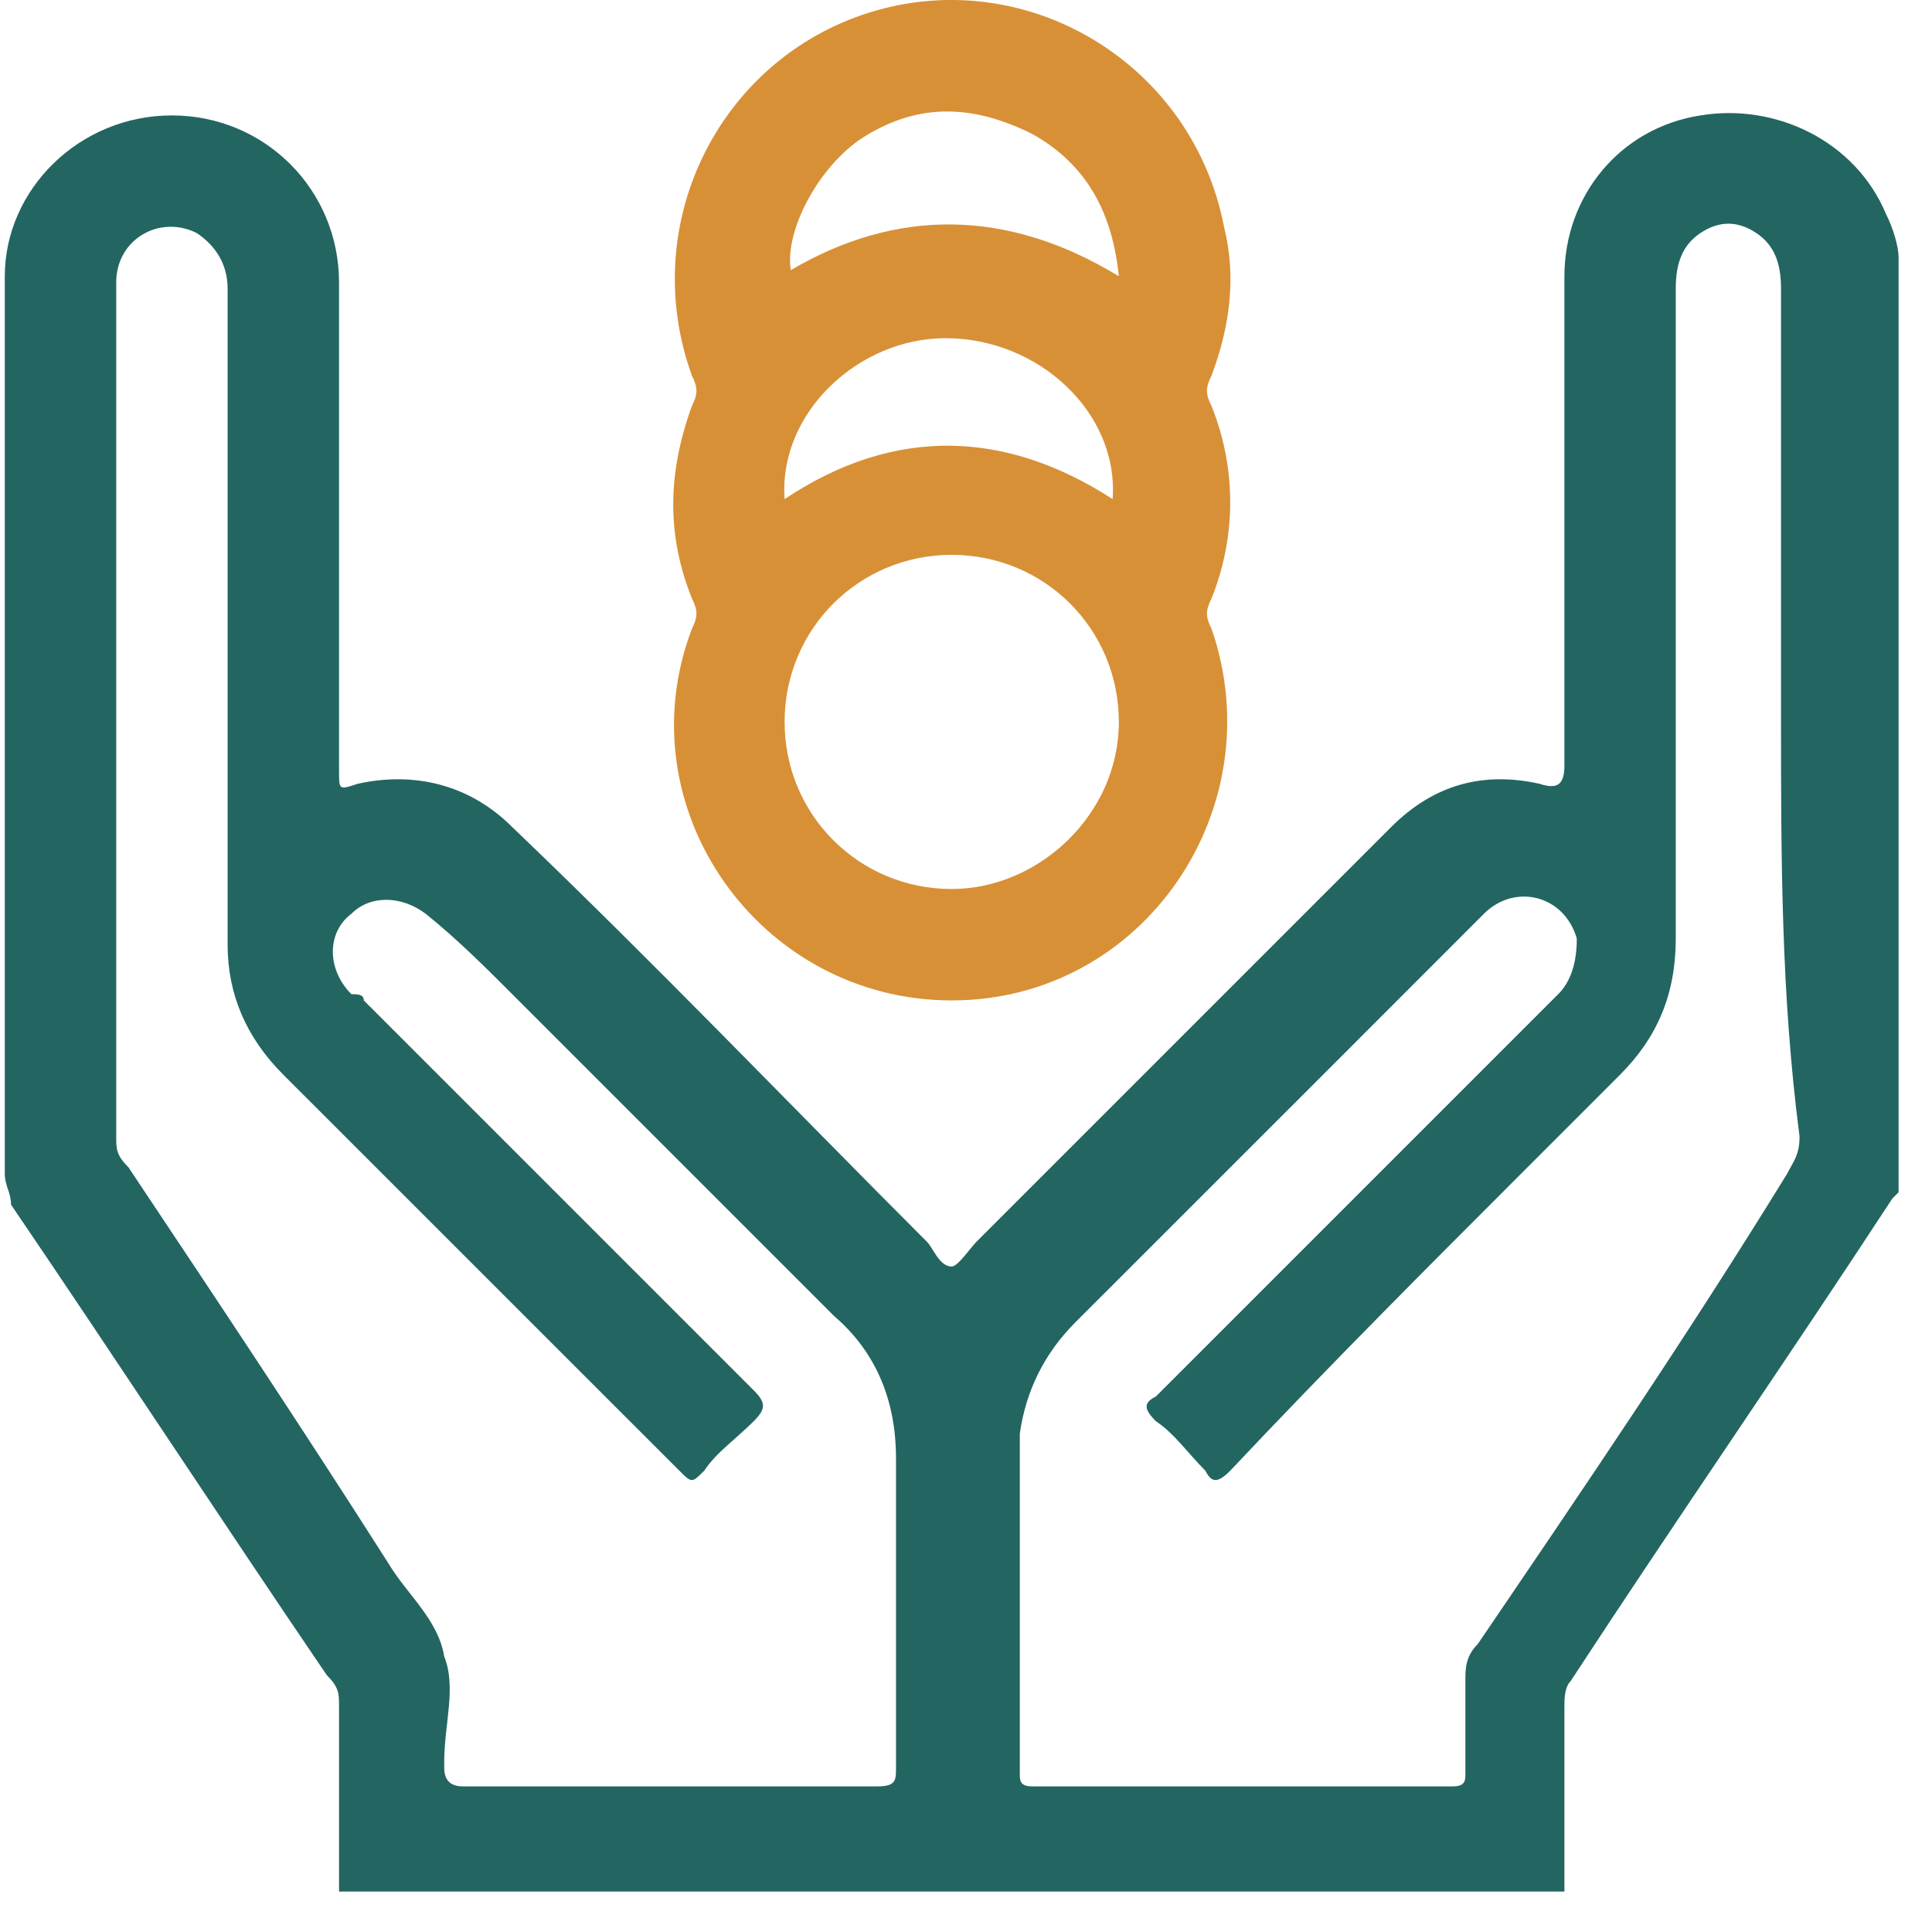 <svg width="27" height="27" viewBox="0 0 27 27" fill="none" xmlns="http://www.w3.org/2000/svg">
<path d="M21.863 26.435C16.154 26.435 10.446 26.435 4.738 26.435C4.738 25.57 4.738 24.706 4.738 23.841C4.738 23.668 4.738 23.581 4.565 23.408C3.094 21.246 1.624 18.997 0.154 16.835C0.154 16.662 0.067 16.575 0.067 16.402C0.067 13.029 0.067 9.743 0.067 6.456C0.067 5.591 0.067 4.726 0.067 3.861C0.067 2.651 1.105 1.613 2.403 1.613C3.7 1.613 4.738 2.651 4.738 3.948C4.738 6.197 4.738 8.532 4.738 10.781C4.738 11.04 4.738 11.04 4.997 10.954C5.776 10.781 6.554 10.954 7.159 11.559C9.149 13.462 11.052 15.451 12.954 17.354C13.041 17.44 13.127 17.7 13.3 17.7C13.387 17.7 13.56 17.44 13.646 17.354C15.549 15.451 17.538 13.462 19.441 11.559C20.046 10.954 20.738 10.781 21.517 10.954C21.776 11.04 21.863 10.954 21.863 10.694C21.863 8.445 21.863 6.11 21.863 3.861C21.863 2.737 22.641 1.786 23.765 1.613C24.803 1.44 25.928 1.959 26.36 2.997C26.447 3.17 26.533 3.429 26.533 3.602C26.533 7.926 26.533 12.338 26.533 16.662L26.447 16.748C24.976 18.997 23.419 21.246 21.949 23.495C21.863 23.581 21.863 23.754 21.863 23.841C21.863 24.706 21.863 25.57 21.863 26.435ZM24.89 10.002C24.89 8.013 24.89 6.024 24.89 4.034C24.89 3.688 24.803 3.429 24.544 3.256C24.284 3.083 24.025 3.083 23.765 3.256C23.506 3.429 23.419 3.688 23.419 4.034C23.419 7.062 23.419 10.089 23.419 13.116C23.419 13.894 23.16 14.5 22.641 15.019C22.209 15.451 21.776 15.883 21.344 16.316C19.96 17.7 18.576 19.084 17.192 20.554C17.019 20.727 16.933 20.727 16.846 20.554C16.587 20.294 16.414 20.035 16.154 19.862C15.981 19.689 15.981 19.603 16.154 19.516C17.711 17.959 19.268 16.402 20.911 14.759C21.171 14.5 21.517 14.154 21.776 13.894C21.949 13.721 22.036 13.462 22.036 13.116C21.863 12.51 21.171 12.338 20.738 12.77C20.046 13.462 19.355 14.154 18.663 14.846C17.452 16.056 16.241 17.267 15.03 18.478C14.598 18.911 14.338 19.43 14.252 20.035C14.252 21.592 14.252 23.149 14.252 24.792C14.252 24.878 14.252 24.965 14.425 24.965C16.414 24.965 18.403 24.965 20.306 24.965C20.479 24.965 20.479 24.878 20.479 24.792C20.479 24.36 20.479 23.927 20.479 23.495C20.479 23.322 20.479 23.149 20.652 22.976C22.122 20.813 23.593 18.651 24.976 16.402C25.063 16.23 25.149 16.143 25.149 15.883C24.89 13.894 24.89 11.992 24.89 10.002ZM1.624 9.916C1.624 11.905 1.624 13.894 1.624 15.883C1.624 16.056 1.624 16.143 1.797 16.316C3.008 18.132 4.219 19.948 5.43 21.851C5.689 22.284 6.122 22.63 6.208 23.149C6.381 23.581 6.208 24.1 6.208 24.619C6.208 24.619 6.208 24.619 6.208 24.706C6.208 24.878 6.295 24.965 6.468 24.965C8.37 24.965 10.36 24.965 12.262 24.965C12.522 24.965 12.522 24.878 12.522 24.706C12.522 23.235 12.522 21.851 12.522 20.381C12.522 19.603 12.262 18.911 11.657 18.392C10.187 16.921 8.63 15.365 7.159 13.894C6.814 13.548 6.381 13.116 5.949 12.77C5.603 12.51 5.17 12.51 4.911 12.77C4.565 13.029 4.565 13.548 4.911 13.894C4.997 13.894 5.084 13.894 5.084 13.981C6.9 15.797 8.716 17.613 10.533 19.43C10.706 19.603 10.706 19.689 10.533 19.862C10.273 20.122 10.014 20.294 9.841 20.554C9.668 20.727 9.668 20.727 9.495 20.554C7.678 18.738 5.776 16.835 3.959 15.019C3.44 14.5 3.181 13.894 3.181 13.202C3.181 11.819 3.181 10.435 3.181 9.051C3.181 7.408 3.181 5.678 3.181 4.034C3.181 3.688 3.008 3.429 2.748 3.256C2.23 2.997 1.624 3.343 1.624 3.948C1.624 5.937 1.624 7.926 1.624 9.916Z" fill="#236561"/>
<path d="M13.3 13.981C10.619 13.981 8.716 11.3 9.668 8.791C9.754 8.618 9.754 8.532 9.668 8.359C9.322 7.494 9.322 6.629 9.668 5.678C9.754 5.505 9.754 5.418 9.668 5.245C8.889 3.083 10.1 0.748 12.262 0.142C14.425 -0.463 16.673 0.921 17.106 3.17C17.279 3.861 17.192 4.553 16.933 5.245C16.846 5.418 16.846 5.505 16.933 5.678C17.279 6.543 17.279 7.494 16.933 8.359C16.846 8.532 16.846 8.618 16.933 8.791C17.798 11.3 15.982 13.981 13.3 13.981ZM15.636 10.089C15.636 8.791 14.598 7.754 13.3 7.754C12.003 7.754 10.965 8.791 10.965 10.089C10.965 11.386 12.003 12.424 13.3 12.424C14.511 12.424 15.636 11.386 15.636 10.089ZM15.636 3.861C15.549 2.997 15.203 2.305 14.425 1.872C13.56 1.44 12.781 1.44 12.003 1.959C11.398 2.391 10.965 3.256 11.052 3.775C12.522 2.91 14.079 2.91 15.636 3.861ZM10.965 6.975C12.522 5.937 14.079 6.024 15.549 6.975C15.636 5.764 14.511 4.726 13.214 4.726C12.003 4.726 10.879 5.764 10.965 6.975Z" fill="#D89036"/>
</svg>
